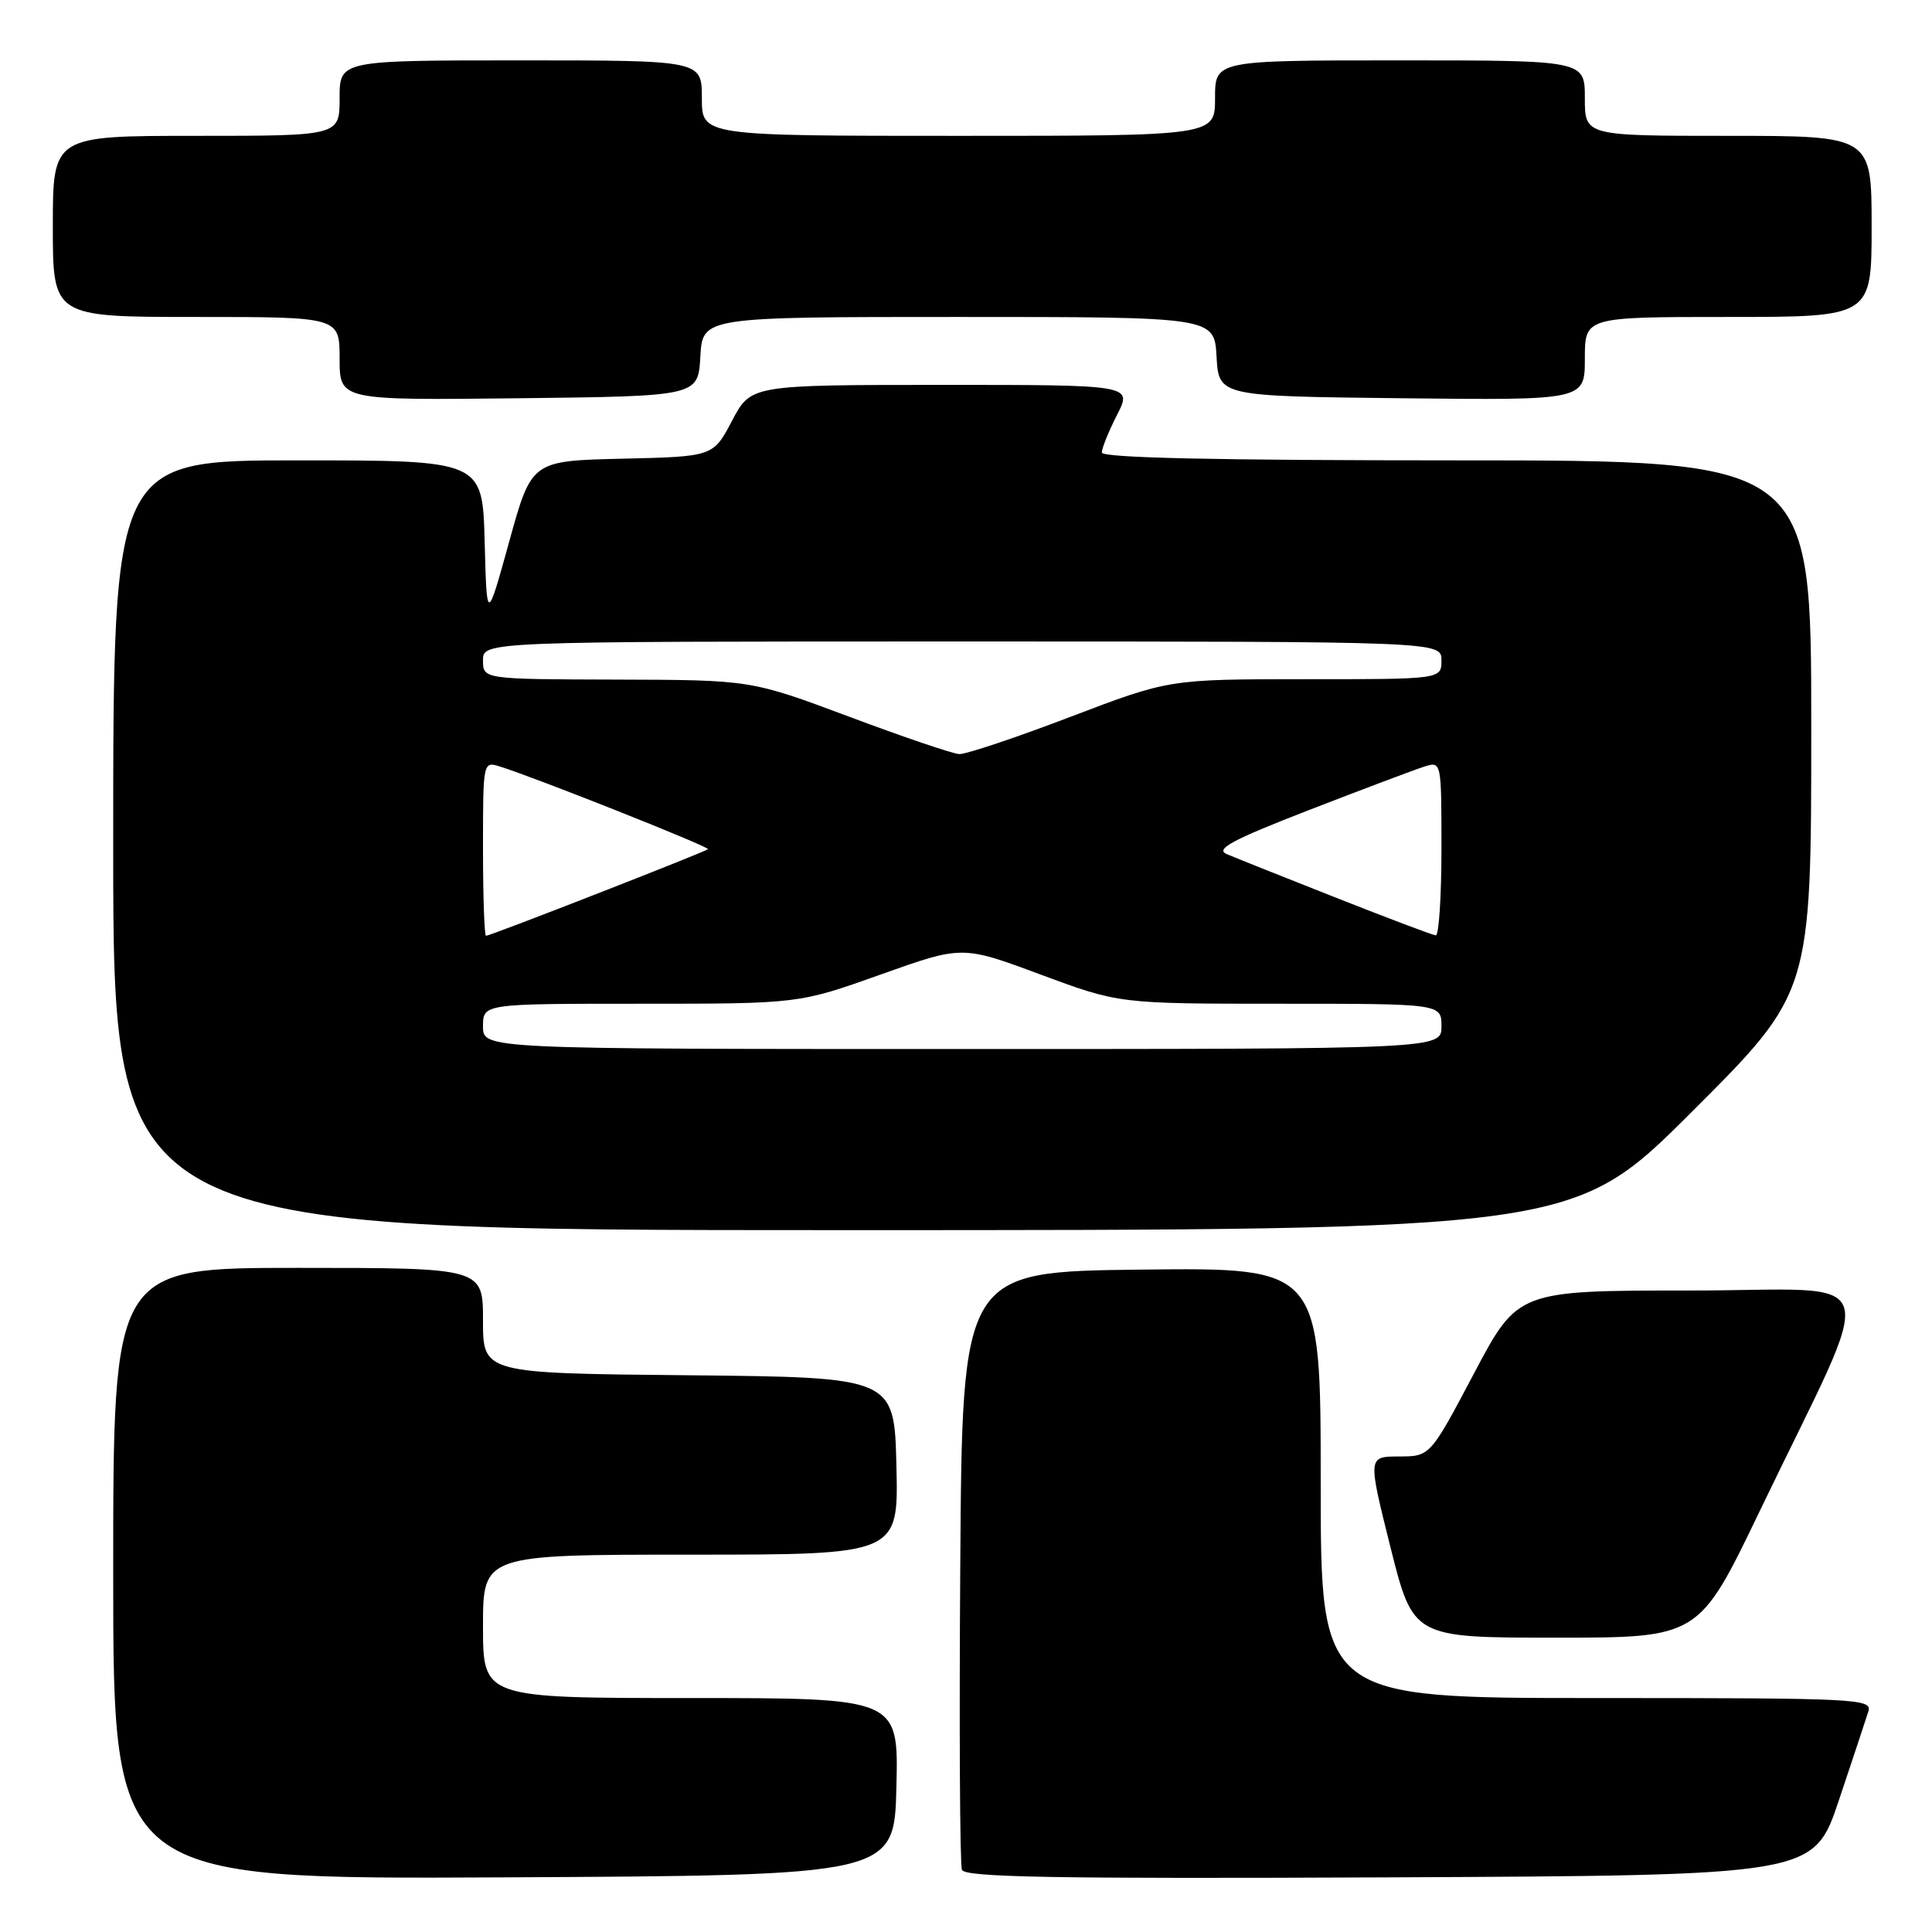<?xml version="1.0" encoding="UTF-8" standalone="no"?>
<!DOCTYPE svg PUBLIC "-//W3C//DTD SVG 1.1//EN" "http://www.w3.org/Graphics/SVG/1.1/DTD/svg11.dtd" >
<svg xmlns="http://www.w3.org/2000/svg" xmlns:xlink="http://www.w3.org/1999/xlink" version="1.1" viewBox="0 0 256 256">
 <g >
 <path fill="currentColor"
d=" M 118.78 236.75 C 119.06 225.00 119.06 225.00 91.53 225.00 C 64.00 225.00 64.00 225.00 64.00 215.50 C 64.00 206.00 64.00 206.00 91.53 206.00 C 119.06 206.00 119.06 206.00 118.78 194.25 C 118.50 182.50 118.50 182.50 91.25 182.23 C 64.00 181.97 64.00 181.97 64.00 174.98 C 64.00 168.00 64.00 168.00 39.50 168.00 C 15.00 168.00 15.00 168.00 15.00 208.51 C 15.00 249.02 15.00 249.02 66.75 248.76 C 118.50 248.50 118.50 248.50 118.78 236.75 Z  M 243.66 238.55 C 245.49 233.08 247.25 227.79 247.56 226.80 C 248.11 225.09 246.32 225.00 211.57 225.00 C 175.00 225.00 175.00 225.00 175.00 196.48 C 175.00 167.96 175.00 167.96 151.25 168.23 C 127.50 168.50 127.50 168.50 127.24 207.50 C 127.09 228.95 127.19 247.06 127.46 247.76 C 127.84 248.75 139.66 248.96 184.13 248.76 C 240.32 248.50 240.32 248.50 243.66 238.55 Z  M 233.16 200.25 C 249.02 167.28 250.18 171.00 224.02 171.00 C 201.12 171.00 201.12 171.00 195.31 181.99 C 189.50 192.98 189.50 192.98 185.37 192.99 C 181.24 193.00 181.24 193.00 184.24 205.00 C 187.25 217.00 187.25 217.00 206.18 217.00 C 225.11 217.00 225.11 217.00 233.16 200.25 Z  M 224.24 147.26 C 240.00 131.52 240.00 131.52 240.00 96.26 C 240.00 61.00 240.00 61.00 193.00 61.00 C 161.13 61.00 146.00 60.67 146.00 59.96 C 146.00 59.39 146.91 57.14 148.02 54.96 C 150.04 51.00 150.04 51.00 124.77 51.00 C 99.50 51.01 99.50 51.01 97.00 55.75 C 94.50 60.50 94.50 60.50 82.47 60.78 C 70.43 61.06 70.43 61.06 67.47 71.78 C 64.50 82.50 64.50 82.50 64.22 71.75 C 63.93 61.00 63.93 61.00 39.47 61.00 C 15.00 61.00 15.00 61.00 15.00 112.00 C 15.00 163.00 15.00 163.00 111.74 163.00 C 208.48 163.00 208.48 163.00 224.24 147.26 Z  M 92.80 47.25 C 93.10 42.00 93.10 42.00 127.00 42.00 C 160.90 42.00 160.90 42.00 161.20 47.25 C 161.50 52.50 161.50 52.50 185.75 52.77 C 210.00 53.04 210.00 53.04 210.00 47.52 C 210.00 42.00 210.00 42.00 229.00 42.00 C 248.00 42.00 248.00 42.00 248.00 30.00 C 248.00 18.00 248.00 18.00 229.00 18.00 C 210.00 18.00 210.00 18.00 210.00 13.00 C 210.00 8.00 210.00 8.00 185.50 8.00 C 161.00 8.00 161.00 8.00 161.00 13.00 C 161.00 18.00 161.00 18.00 127.00 18.00 C 93.00 18.00 93.00 18.00 93.00 13.00 C 93.00 8.00 93.00 8.00 69.00 8.00 C 45.00 8.00 45.00 8.00 45.00 13.00 C 45.00 18.00 45.00 18.00 26.00 18.00 C 7.00 18.00 7.00 18.00 7.00 30.00 C 7.00 42.00 7.00 42.00 26.00 42.00 C 45.00 42.00 45.00 42.00 45.00 47.52 C 45.00 53.04 45.00 53.04 68.75 52.77 C 92.50 52.50 92.50 52.50 92.80 47.25 Z  M 64.00 136.00 C 64.00 133.00 64.00 133.00 84.92 133.00 C 105.83 133.00 105.83 133.00 116.67 129.14 C 127.50 125.27 127.50 125.27 137.90 129.14 C 148.30 133.00 148.30 133.00 169.65 133.00 C 191.00 133.00 191.00 133.00 191.00 136.00 C 191.00 139.00 191.00 139.00 127.50 139.00 C 64.00 139.00 64.00 139.00 64.00 136.00 Z  M 64.00 112.43 C 64.00 100.89 64.01 100.87 66.25 101.57 C 71.04 103.07 94.10 112.23 93.81 112.52 C 93.43 112.89 64.97 124.00 64.40 124.00 C 64.18 124.00 64.00 118.79 64.00 112.43 Z  M 177.00 118.94 C 170.12 116.23 163.62 113.63 162.54 113.17 C 160.99 112.51 163.28 111.28 173.54 107.30 C 180.67 104.54 187.51 101.96 188.75 101.57 C 190.99 100.87 191.00 100.89 191.00 112.43 C 191.00 118.79 190.66 123.97 190.25 123.94 C 189.84 123.91 183.88 121.66 177.00 118.94 Z  M 112.50 94.96 C 99.50 90.10 99.50 90.10 81.75 90.05 C 64.00 90.00 64.00 90.00 64.00 87.50 C 64.00 85.00 64.00 85.00 127.50 85.00 C 191.00 85.00 191.00 85.00 191.00 87.50 C 191.00 90.00 191.00 90.00 172.96 90.00 C 154.91 90.00 154.91 90.00 141.80 95.00 C 134.60 97.75 127.98 99.96 127.10 99.92 C 126.22 99.87 119.65 97.64 112.50 94.96 Z "/>
</g>
</svg>